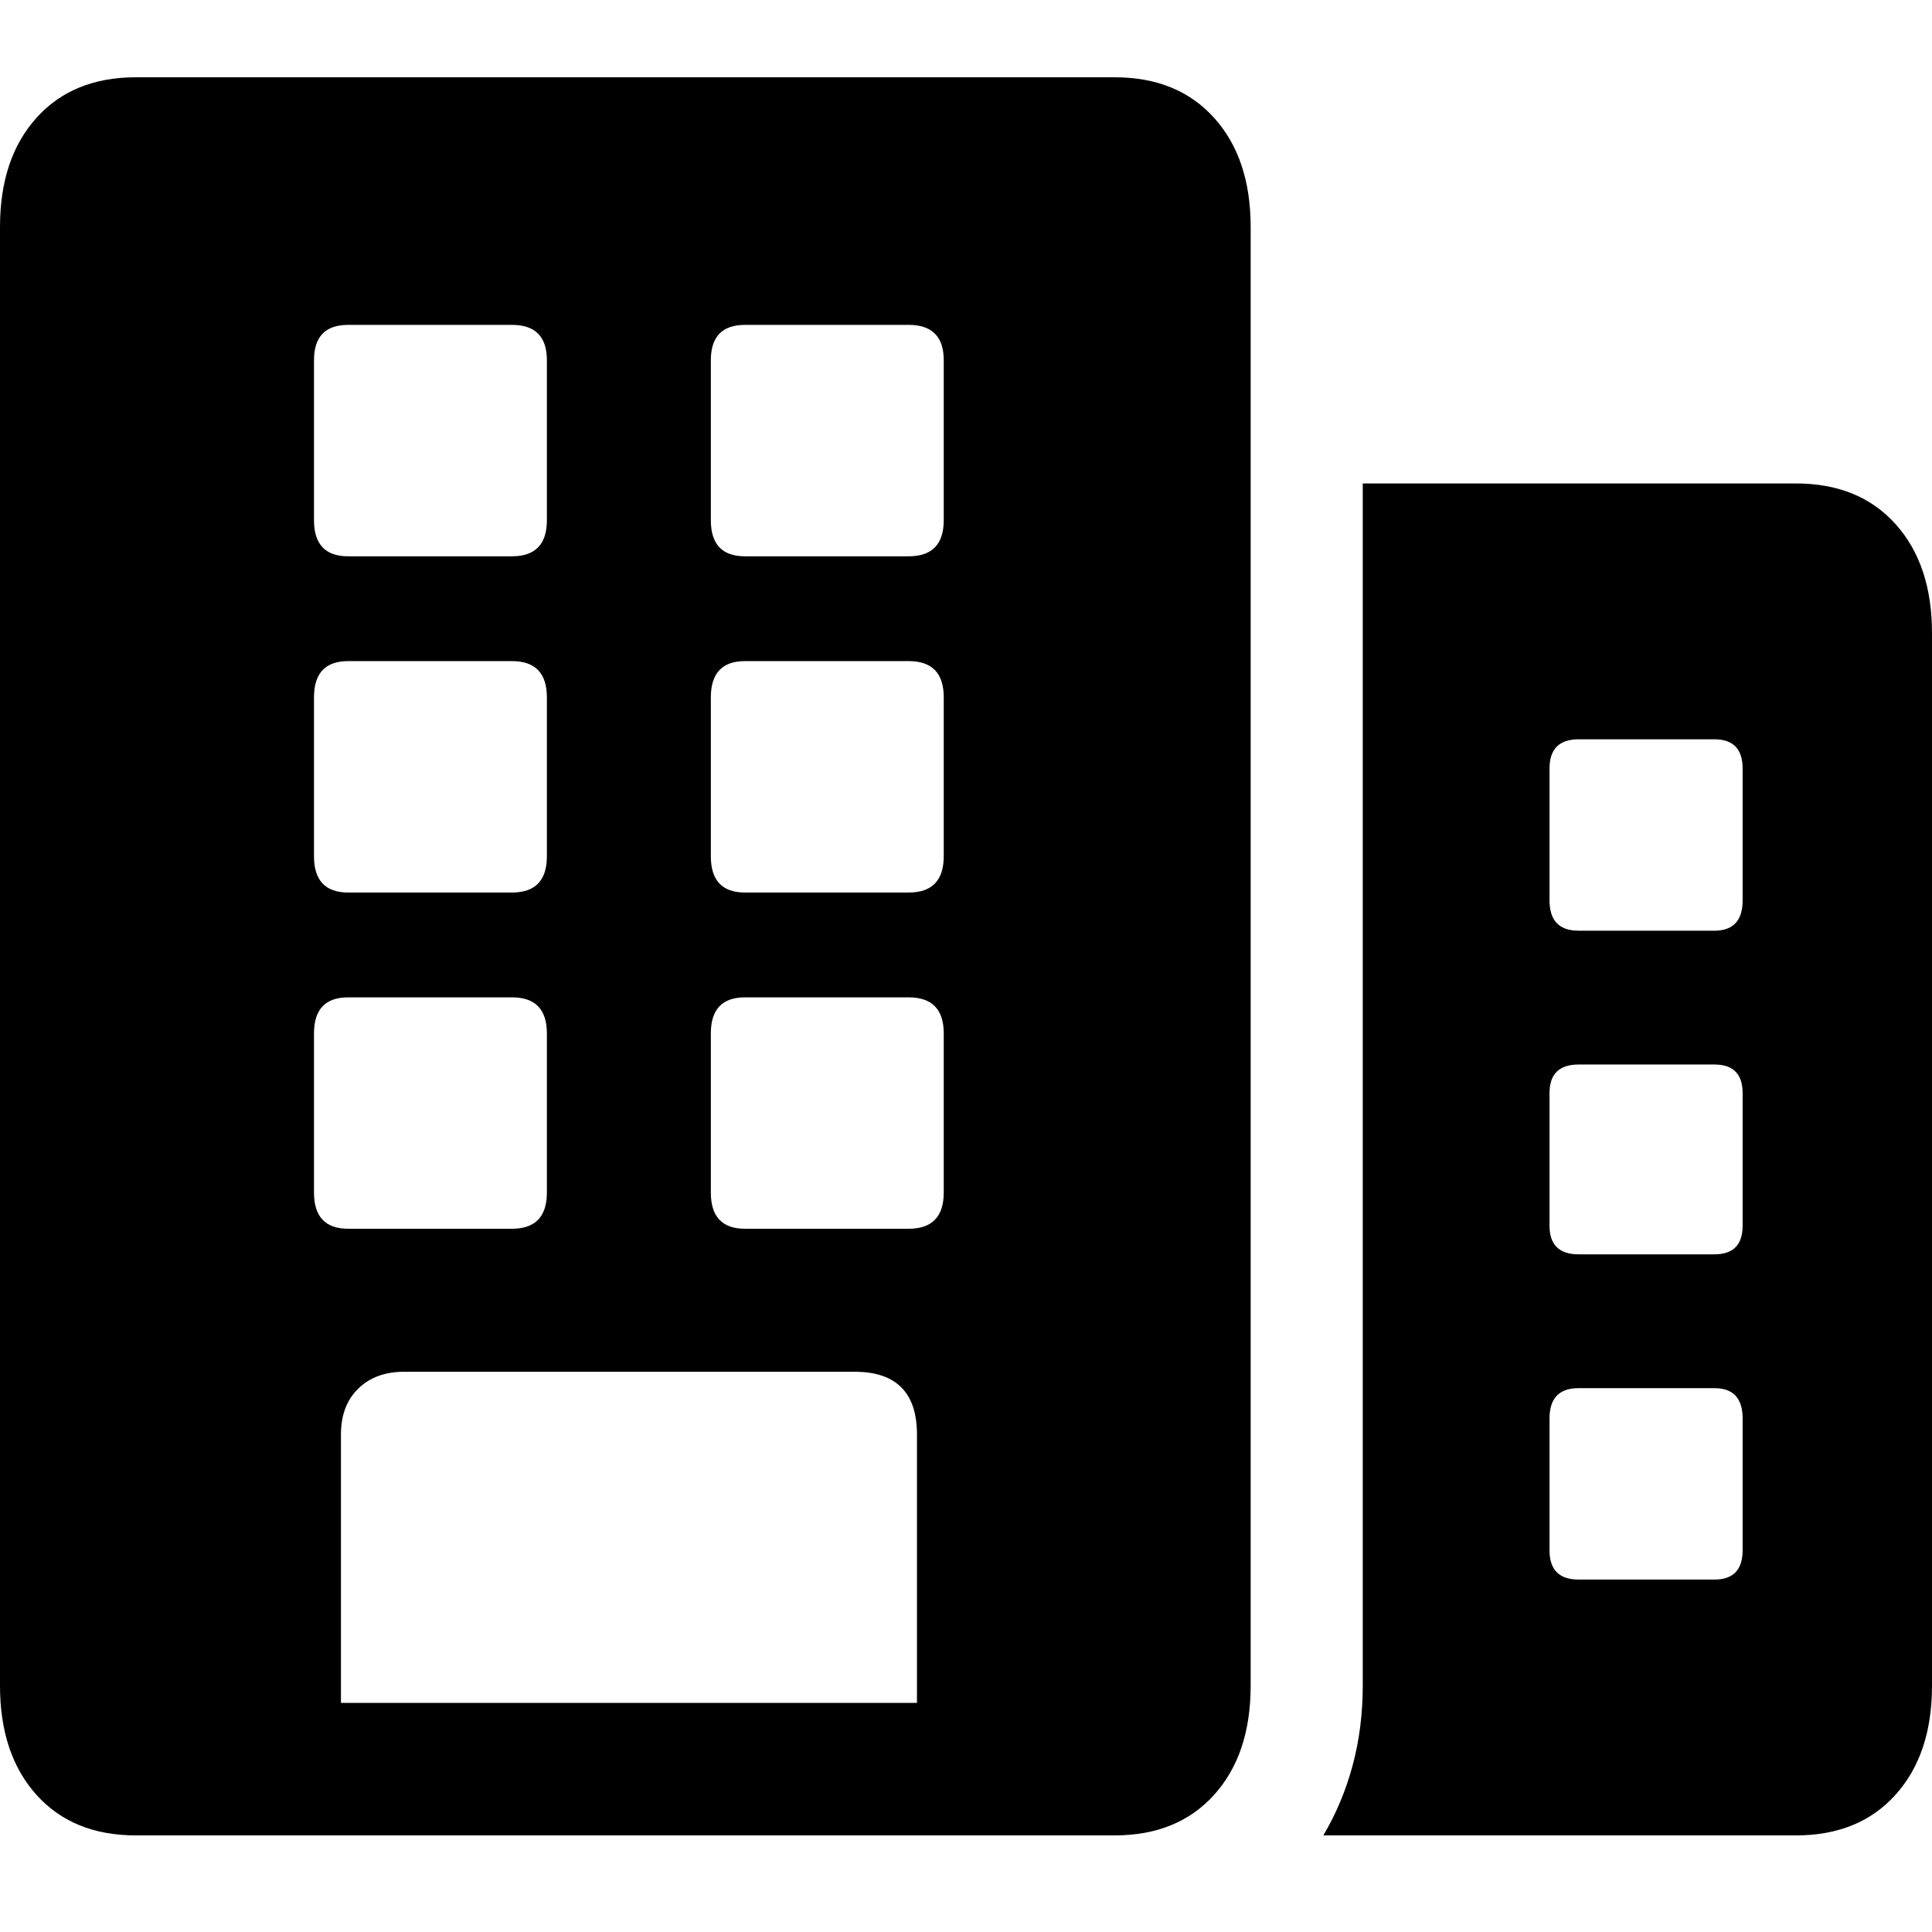 <?xml version="1.0" encoding="UTF-8"?>
<svg viewBox="0 0 100 100" version="1.1" xmlns="http://www.w3.org/2000/svg">
    <path d="M68.496,95 L92.956,95 C95.13,95 96.848,94.3 98.109,92.9 C99.37,91.501 100,89.618 100,87.253 L100,32.77 C100,30.405 99.37,28.522 98.109,27.123 C96.848,25.723 95.13,25.023 92.956,25.023 L70.536,25.023 L70.536,87.253 C70.536,88.693 70.363,90.062 70.017,91.359 C69.671,92.656 69.164,93.87 68.496,95 Z M80.203,46.604 L80.203,39.78 C80.203,38.771 80.705,38.266 81.71,38.266 L88.736,38.266 C89.71,38.266 90.198,38.771 90.198,39.78 L90.198,46.604 C90.198,47.65 89.71,48.173 88.736,48.173 L81.71,48.173 C80.705,48.173 80.203,47.65 80.203,46.604 Z M80.203,63.446 L80.203,56.577 C80.203,55.591 80.705,55.099 81.71,55.099 L88.736,55.099 C89.71,55.099 90.198,55.591 90.198,56.577 L90.198,63.446 C90.198,64.432 89.71,64.924 88.736,64.924 L81.71,64.924 C80.705,64.924 80.203,64.432 80.203,63.446 Z M80.203,80.243 L80.203,73.419 C80.203,72.373 80.705,71.85 81.71,71.85 L88.736,71.85 C89.71,71.85 90.198,72.373 90.198,73.419 L90.198,80.243 C90.198,81.253 89.71,81.758 88.736,81.758 L81.71,81.758 C80.705,81.758 80.203,81.253 80.203,80.243 Z M0,87.253 C0,89.618 0.629,91.501 1.887,92.9 C3.145,94.3 4.86,95 7.034,95 L57.691,95 C59.864,95 61.582,94.3 62.843,92.9 C64.104,91.501 64.734,89.618 64.734,87.253 L64.734,11.747 C64.734,9.382 64.104,7.499 62.843,6.1 C61.582,4.7 59.864,4 57.691,4 L7.034,4 C4.86,4 3.145,4.7 1.887,6.1 C0.629,7.499 0,9.382 0,11.747 L0,87.253 Z M17.647,88.142 L17.647,74.25 C17.647,73.252 17.944,72.461 18.54,71.878 C19.136,71.294 19.928,71.002 20.915,71.002 L44.239,71.002 C46.388,71.002 47.462,72.085 47.462,74.25 L47.462,88.142 L17.647,88.142 Z M16.252,26.926 L16.252,18.648 C16.252,17.427 16.841,16.816 18.021,16.816 L26.502,16.816 C27.705,16.816 28.307,17.427 28.307,18.648 L28.307,26.926 C28.307,28.171 27.705,28.794 26.502,28.794 L18.021,28.794 C16.841,28.794 16.252,28.171 16.252,26.926 Z M36.793,26.926 L36.793,18.648 C36.793,17.427 37.382,16.816 38.562,16.816 L47.034,16.816 C48.243,16.816 48.848,17.427 48.848,18.648 L48.848,26.926 C48.848,28.171 48.243,28.794 47.034,28.794 L38.562,28.794 C37.382,28.794 36.793,28.171 36.793,26.926 Z M16.252,44.32 L16.252,36.097 C16.252,34.845 16.841,34.219 18.021,34.219 L26.502,34.219 C27.705,34.219 28.307,34.845 28.307,36.097 L28.307,44.32 C28.307,45.571 27.705,46.197 26.502,46.197 L18.021,46.197 C16.841,46.197 16.252,45.571 16.252,44.32 Z M36.793,44.32 L36.793,36.097 C36.793,34.845 37.382,34.219 38.562,34.219 L47.034,34.219 C48.243,34.219 48.848,34.845 48.848,36.097 L48.848,44.32 C48.848,45.571 48.243,46.197 47.034,46.197 L38.562,46.197 C37.382,46.197 36.793,45.571 36.793,44.32 Z M16.252,61.723 L16.252,53.491 C16.252,52.246 16.841,51.623 18.021,51.623 L26.502,51.623 C27.705,51.623 28.307,52.246 28.307,53.491 L28.307,61.723 C28.307,62.974 27.705,63.6 26.502,63.6 L18.021,63.6 C16.841,63.6 16.252,62.974 16.252,61.723 Z M36.793,61.723 L36.793,53.491 C36.793,52.246 37.382,51.623 38.562,51.623 L47.034,51.623 C48.243,51.623 48.848,52.246 48.848,53.491 L48.848,61.723 C48.848,62.974 48.243,63.6 47.034,63.6 L38.562,63.6 C37.382,63.6 36.793,62.974 36.793,61.723 Z" />
</svg>
